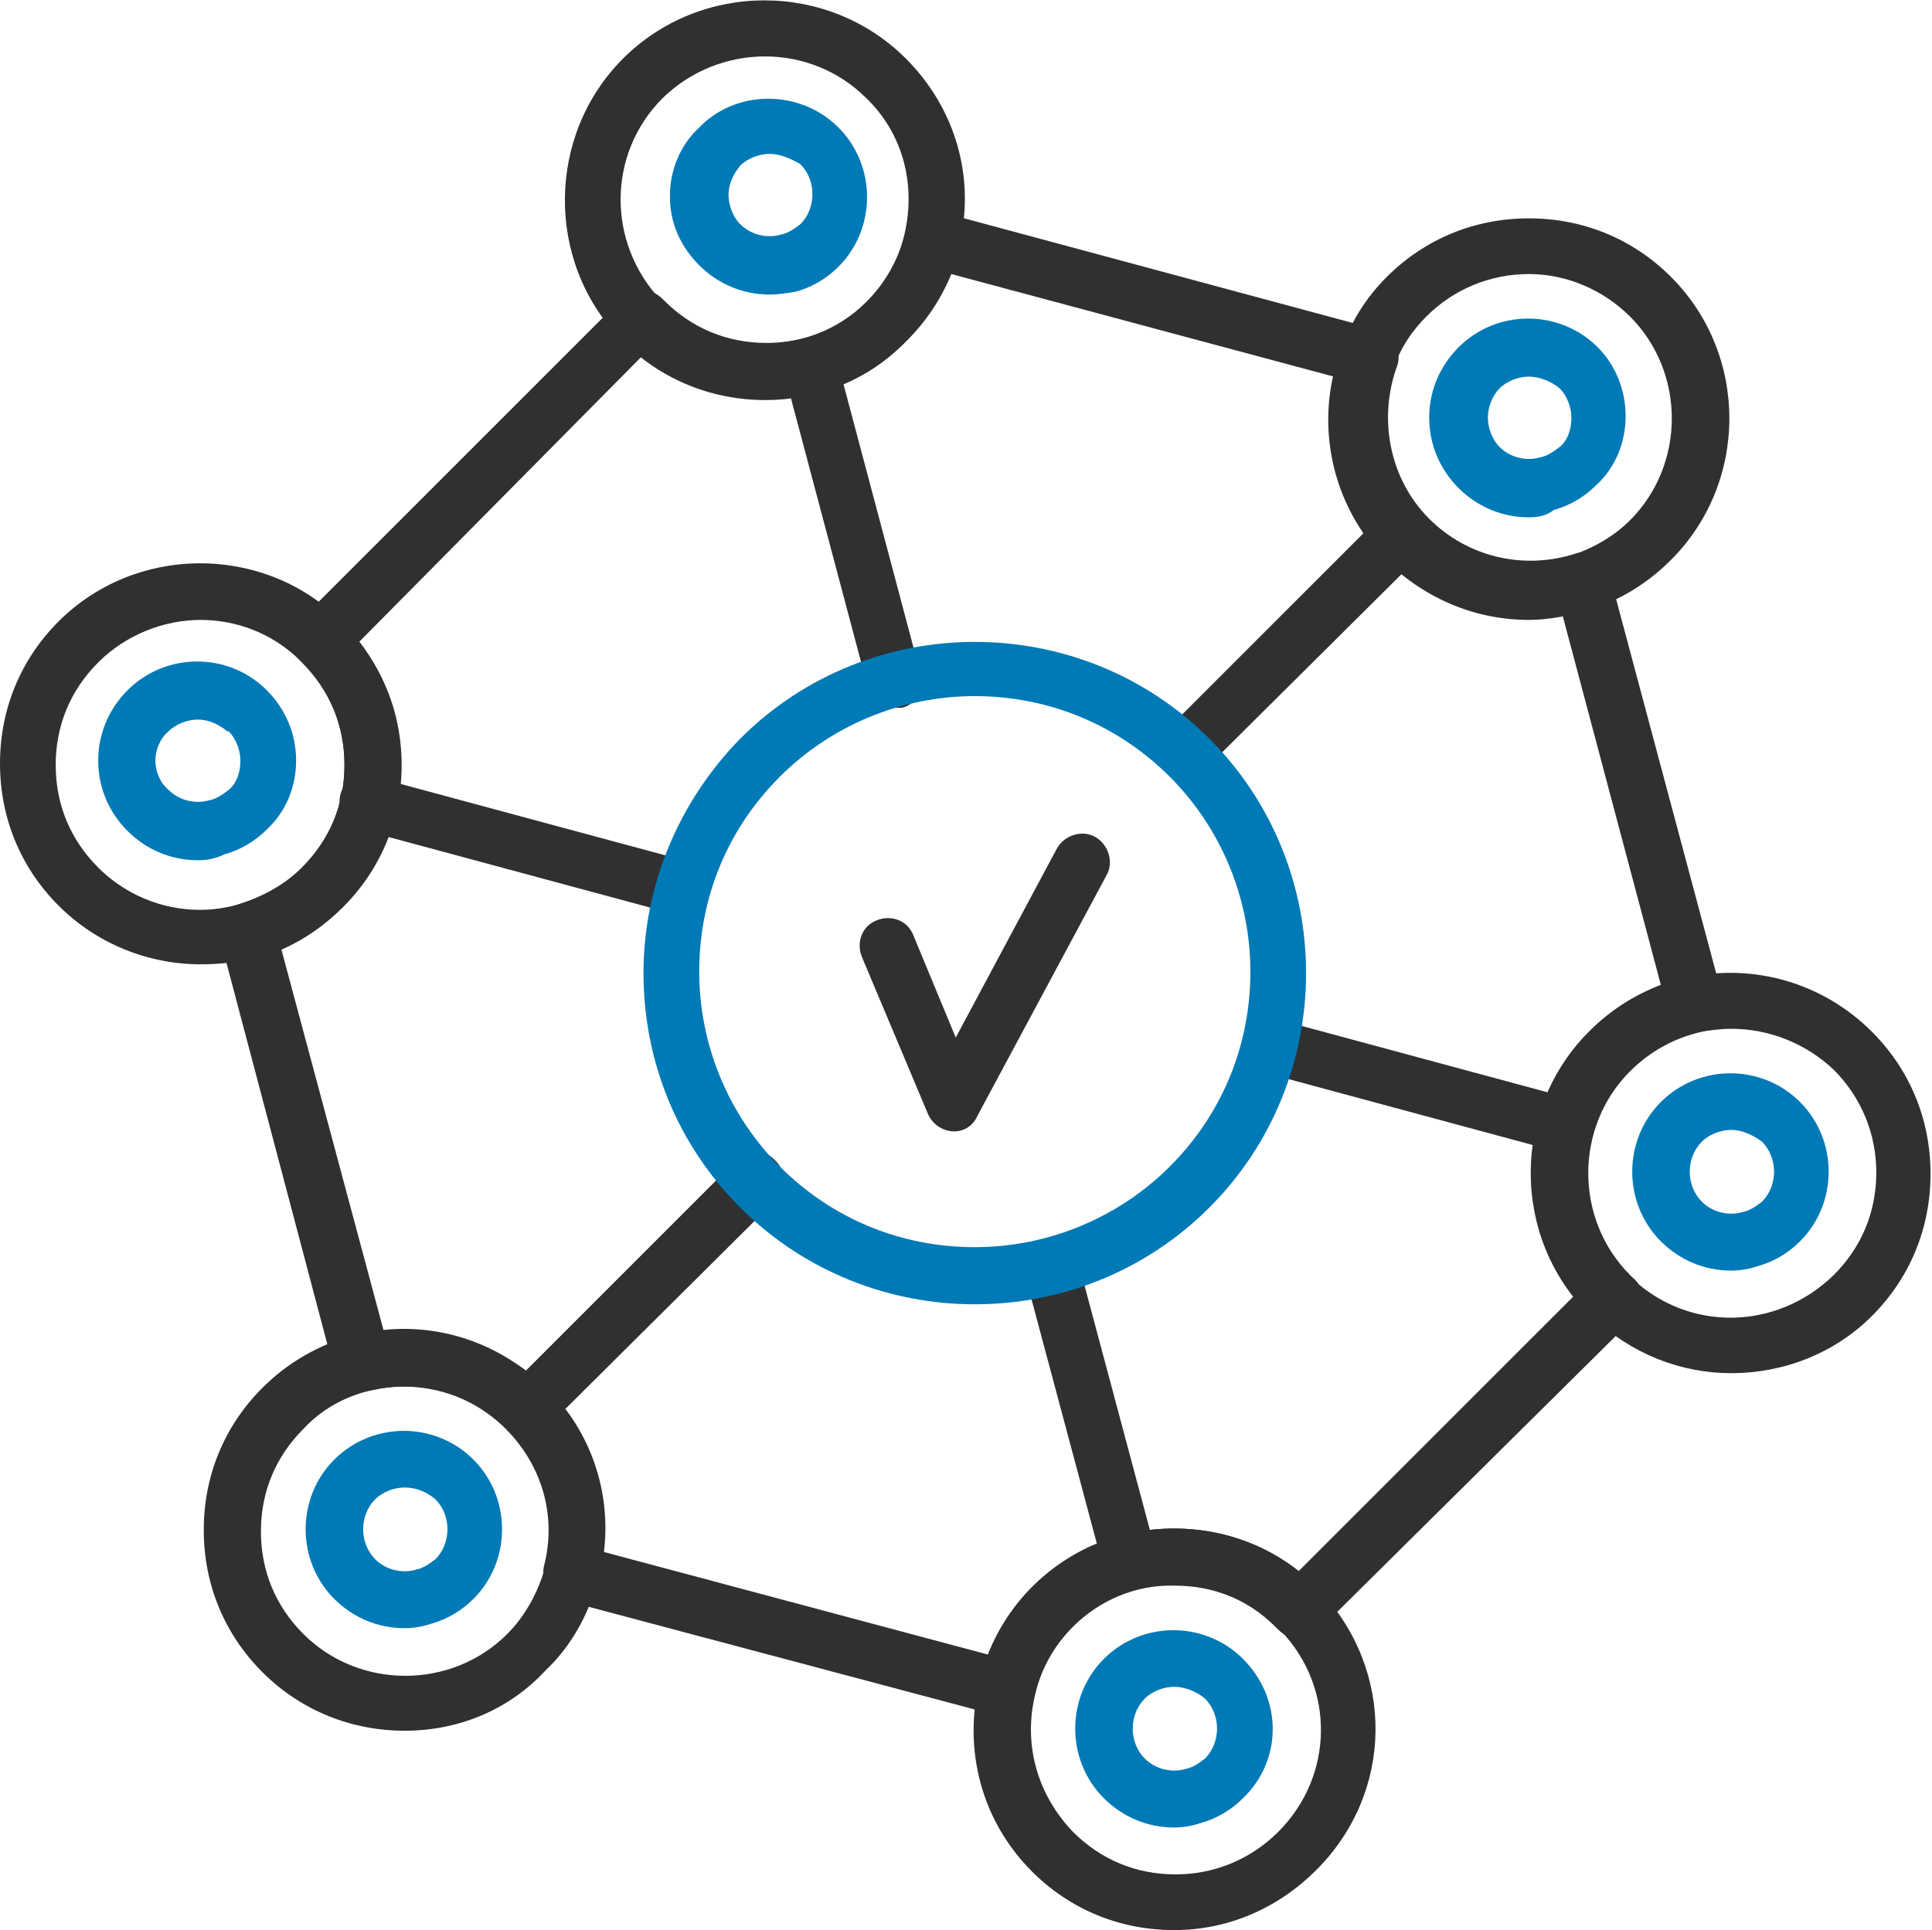 <?xml version="1.0" encoding="utf-8"?>
<!-- Generator: Adobe Illustrator 26.0.3, SVG Export Plug-In . SVG Version: 6.00 Build 0)  -->
<svg version="1.1" id="_x3C_Layer_x3E_" xmlns="http://www.w3.org/2000/svg" xmlns:xlink="http://www.w3.org/1999/xlink" x="0px"
	 y="0px" viewBox="0 0 131.8 131.7" style="enable-background:new 0 0 131.8 131.7;" xml:space="preserve">
<style type="text/css">
	.st0{fill:#303030;}
	.st1{fill:#007AB6;}
</style>
<g>
	<g>
		<path class="st0" d="M68.7,117.2c-0.2,0-0.3,0-0.5-0.1l-29.7-7.9c-1-0.3-1.6-1.3-1.4-2.3c0.9-3.4-0.1-6.9-2.6-9.4s-6-3.4-9.4-2.6
			c-1,0.2-2-0.3-2.3-1.4L15,64c-0.3-1,0.3-2,1.3-2.3c1.6-0.5,3.1-1.3,4.3-2.5c1.9-1.9,2.9-4.3,2.9-7s-1-5.1-2.9-7
			c0,0-0.1-0.1-0.1-0.1c-0.4-0.4-0.6-0.8-0.6-1.4c0-0.5,0.2-1,0.6-1.4l21.9-21.9c0.4-0.4,0.8-0.6,1.4-0.6c0.5,0,1,0.2,1.4,0.6
			c0,0,0.1,0.1,0.1,0.1c1.9,1.9,4.3,2.9,7,2.9c2.6,0,5.1-1,7-2.9c1.3-1.3,2.2-2.9,2.6-4.6c0.1-0.5,0.4-0.9,0.9-1.2
			c0.4-0.3,1-0.3,1.5-0.2l29.7,8c0.5,0.1,1,0.5,1.2,1c0.2,0.5,0.3,1,0.1,1.5c-1.3,3.6-0.5,7.7,2.2,10.4l0,0c2.6,2.6,6.4,3.5,9.9,2.4
			c0.5-0.2,1-0.1,1.5,0.2c0.5,0.2,0.8,0.7,0.9,1.2l7.7,28.8c0.1,0.5,0.1,1-0.2,1.5s-0.7,0.8-1.2,0.9c-1.8,0.4-3.5,1.3-4.9,2.7
			c-3.8,3.8-3.8,10.1,0,13.9l0.2,0.2c0.4,0.3,0.6,0.8,0.6,1.4c0,0.5-0.2,1-0.6,1.4L90,111.2c-0.4,0.4-0.8,0.5-1.4,0.6
			c-0.5,0-1-0.2-1.4-0.6l-0.2-0.2c-1.9-1.9-4.4-2.9-7-2.9s-5.1,1-7,2.9c-1.3,1.3-2.2,2.9-2.6,4.7c-0.1,0.5-0.4,0.9-0.9,1.2
			C69.4,117.1,69,117.2,68.7,117.2z M41.2,105.9l26.2,7c0.7-1.7,1.7-3.3,3-4.6c2.6-2.6,6-4,9.7-4c3.1,0,6.1,1,8.5,2.9l18.8-18.8
			c-4.2-5.4-3.9-13.2,1.1-18.1c1.4-1.4,3-2.4,4.8-3.1l-6.7-25.2c-4.3,0.7-8.7-0.7-11.9-3.8l0,0l0,0c-3.3-3.3-4.6-8-3.7-12.5l-26.1-7
			c-0.7,1.7-1.7,3.2-3,4.5c-2.6,2.6-6,4-9.7,4c-3.1,0-6-1-8.4-2.9L24.5,43.8c1.9,2.4,2.9,5.3,2.9,8.4c0,3.7-1.4,7.1-4,9.7
			c-1.2,1.2-2.6,2.2-4.2,2.9l7,26.1c4.1-0.4,8.2,1,11.2,3.9C40.3,97.7,41.7,101.8,41.2,105.9z"/>
	</g>
	<g>
		<path class="st0" d="M13.7,65.8c-3.6,0-7.1-1.4-9.7-4c-2.6-2.6-4-6-4-9.7s1.4-7.1,4-9.7c5.2-5.2,13.8-5.3,19.1-0.2
			c0.1,0.1,0.1,0.1,0.2,0.2c2.6,2.6,4,6,4,9.7c0,3.7-1.4,7.1-4,9.7c-1.7,1.7-3.7,2.9-6,3.5C16.1,65.7,14.9,65.8,13.7,65.8z
			 M13.7,42.3c-2.5,0-5.1,1-7,2.9c-1.9,1.9-2.9,4.3-2.9,7s1,5.1,2.9,7c2.5,2.5,6.2,3.5,9.6,2.5c1.6-0.5,3.1-1.3,4.3-2.5
			c1.9-1.9,2.9-4.3,2.9-7s-1-5.1-2.9-7c0,0-0.1-0.1-0.1-0.1l0,0C18.6,43.2,16.1,42.3,13.7,42.3z"/>
	</g>
	<g>
		<path class="st1" d="M13.5,58.7c-1.8,0-3.5-0.7-4.8-2s-2-3-2-4.8s0.7-3.5,2-4.8c2.6-2.6,6.8-2.6,9.4-0.1c0,0,0.1,0.1,0.1,0.1
			c1.3,1.3,2,3,2,4.8c0,1.8-0.7,3.5-2,4.7c-0.8,0.8-1.8,1.4-2.9,1.7C14.7,58.6,14.1,58.7,13.5,58.7z M13.5,49.1
			c-0.7,0-1.5,0.3-2,0.8c-0.6,0.5-0.9,1.3-0.9,2s0.3,1.5,0.9,2c0.7,0.7,1.8,1,2.8,0.7c0.5-0.1,0.9-0.4,1.3-0.7
			c0.6-0.5,0.8-1.3,0.8-2s-0.3-1.5-0.8-2c0,0,0,0-0.1,0C14.9,49.4,14.2,49.1,13.5,49.1z"/>
	</g>
	<g>
		<path class="st1" d="M27.6,111.1c-1.8,0-3.5-0.7-4.8-2c-2.6-2.6-2.6-6.9,0-9.5c2.6-2.6,6.8-2.6,9.4-0.1c0,0,0.1,0.1,0.1,0.1
			c2.6,2.6,2.6,6.9,0,9.5c-0.8,0.8-1.8,1.4-2.9,1.7C28.8,111,28.2,111.1,27.6,111.1z M27.6,101.5c-0.7,0-1.5,0.3-2,0.8
			c-1.1,1.1-1.1,3,0,4.1c0.7,0.7,1.8,1,2.8,0.7c0.5-0.1,0.9-0.4,1.3-0.7c1.1-1.1,1.1-3,0-4.1c0,0,0,0,0,0
			C29.1,101.8,28.4,101.5,27.6,101.5z"/>
	</g>
	<g>
		<path class="st1" d="M80.1,124.7c-1.8,0-3.5-0.7-4.8-2c-2.6-2.6-2.6-6.9,0-9.5c2.6-2.6,6.8-2.6,9.4-0.1c0,0,0.1,0.1,0.1,0.1
			c2.7,2.7,2.7,6.9,0,9.5c-0.8,0.8-1.8,1.4-2.9,1.7C81.3,124.6,80.7,124.7,80.1,124.7z M80.1,115.1c-0.7,0-1.5,0.3-2,0.8
			c-1.1,1.1-1.1,3,0,4.1c0.7,0.7,1.8,1,2.8,0.7c0.5-0.1,0.9-0.4,1.3-0.7c1.1-1.1,1.1-3,0-4.1c0,0,0,0,0,0
			C81.6,115.4,80.8,115.1,80.1,115.1z"/>
	</g>
	<g>
		<path class="st1" d="M118.1,86.7c-1.8,0-3.5-0.7-4.8-2c-2.6-2.6-2.6-6.9,0-9.5c2.6-2.6,6.8-2.6,9.4-0.1c0,0,0.1,0.1,0.1,0.1
			c2.6,2.6,2.6,6.9,0,9.5c-0.8,0.8-1.8,1.4-2.9,1.7C119.3,86.6,118.7,86.7,118.1,86.7z M118.1,77.1c-0.7,0-1.5,0.3-2,0.8
			c-1.1,1.1-1.1,3,0,4.1c0.7,0.7,1.8,1,2.8,0.7c0.5-0.1,0.9-0.4,1.3-0.7c1.1-1.1,1.1-3,0-4.1l1.3-1.4l-1.3,1.4
			C119.5,77.4,118.8,77.1,118.1,77.1z"/>
	</g>
	<g>
		<path class="st1" d="M104.3,35.3c-1.8,0-3.5-0.7-4.8-2s-2-3-2-4.8c0-1.8,0.7-3.5,2-4.8c2.6-2.6,6.8-2.6,9.4-0.1
			c0,0,0.1,0.1,0.1,0.1c1.2,1.2,1.9,2.9,1.9,4.7c0,1.8-0.7,3.5-2,4.7c-0.8,0.8-1.8,1.4-2.9,1.7C105.5,35.2,104.9,35.3,104.3,35.3z
			 M104.3,25.7c-0.7,0-1.5,0.3-2,0.8c-0.5,0.5-0.8,1.3-0.8,2s0.3,1.5,0.8,2c0.7,0.7,1.8,1,2.8,0.7c0.5-0.1,0.9-0.4,1.3-0.7
			c0.6-0.5,0.8-1.3,0.8-2s-0.3-1.5-0.8-2l0,0C105.8,26,105,25.7,104.3,25.7z"/>
	</g>
	<g>
		<path class="st1" d="M52.5,20.1c-1.8,0-3.5-0.7-4.8-2s-2-2.9-2-4.7s0.7-3.5,2-4.7c2.5-2.6,6.8-2.6,9.4-0.1c0,0,0.1,0.1,0.1,0.1
			c2.6,2.6,2.6,6.9,0,9.5c-0.8,0.8-1.8,1.4-2.9,1.7C53.7,20,53.1,20.1,52.5,20.1z M52.5,10.5c-0.7,0-1.5,0.3-2,0.8
			c-0.5,0.6-0.8,1.3-0.8,2s0.3,1.5,0.8,2c0.7,0.7,1.8,1,2.8,0.7c0.5-0.1,0.9-0.4,1.3-0.7c1.1-1.1,1.1-3,0-4.1c0,0,0,0,0,0
			C53.9,10.8,53.2,10.5,52.5,10.5z"/>
	</g>
	<g>
		<path class="st0" d="M52.2,27.3c-3.5,0-7-1.3-9.7-4c-0.1-0.1-0.1-0.1-0.2-0.2c-5.1-5.3-5-13.9,0.2-19.1l0,0c5.3-5.3,14-5.3,19.3,0
			c3.4,3.4,4.8,8.2,3.6,12.9c-0.6,2.4-1.8,4.6-3.6,6.4C59.2,26,55.7,27.3,52.2,27.3z M45.2,6.7c-3.8,3.8-3.8,9.9-0.1,13.8
			c0,0,0.1,0.1,0.1,0.1c3.8,3.8,10.1,3.8,13.9,0c1.3-1.3,2.2-2.9,2.6-4.6c0.8-3.4-0.1-6.9-2.6-9.3C55.3,2.9,49.1,2.9,45.2,6.7
			L45.2,6.7z"/>
	</g>
	<g>
		<path class="st0" d="M104.3,42.3c-3.6,0-7-1.4-9.7-4c-3.8-3.8-5-9.5-3.1-14.5c0.7-1.9,1.7-3.5,3.1-4.9l0,0l0,0c2.6-2.6,6-4,9.7-4
			s7.1,1.4,9.7,4c5.3,5.3,5.3,14,0,19.3c-1.6,1.6-3.4,2.7-5.5,3.4C107.1,42,105.7,42.3,104.3,42.3z M104.3,18.7c-2.6,0-5.1,1-7,2.9
			l0,0c-1,1-1.8,2.2-2.2,3.5c-1.3,3.6-0.5,7.7,2.2,10.4c2.6,2.6,6.4,3.5,9.9,2.4c1.5-0.5,2.9-1.3,4-2.4c3.8-3.8,3.8-10.1,0-13.9
			C109.4,19.8,106.9,18.7,104.3,18.7z M96,20.3L96,20.3L96,20.3z"/>
	</g>
	<g>
		<path class="st0" d="M27.6,118.1c-3.5,0-7-1.3-9.7-4c-2.6-2.6-4-6-4-9.7s1.4-7.1,4-9.7c1.7-1.7,3.9-3,6.3-3.6l0,0
			c4.7-1.2,9.6,0.2,13,3.6c3.4,3.4,4.8,8.3,3.6,13c-0.6,2.4-1.8,4.6-3.6,6.3C34.6,116.8,31.1,118.1,27.6,118.1z M27.7,94.6
			c-0.8,0-1.6,0.1-2.5,0.3l0,0c-1.7,0.4-3.3,1.3-4.5,2.6c-1.9,1.9-2.9,4.3-2.9,7s1,5.1,2.9,7c3.8,3.8,10.1,3.8,13.9,0
			c1.2-1.2,2.1-2.8,2.6-4.6c0.9-3.4-0.1-6.9-2.6-9.4C32.7,95.6,30.2,94.6,27.7,94.6z M24.8,93L24.8,93L24.8,93z"/>
	</g>
	<g>
		<path class="st0" d="M80.1,131.7c-3.7,0-7.1-1.4-9.7-4c-3.4-3.4-4.7-8.2-3.6-12.9c0.6-2.5,1.8-4.7,3.6-6.5l0,0c2.6-2.6,6-4,9.7-4
			s7.1,1.4,9.7,4c0.1,0.1,0.1,0.2,0.2,0.2c5.2,5.5,5.1,13.8-0.2,19.1C87.2,130.2,83.8,131.7,80.1,131.7z M73.2,111
			c-1.3,1.3-2.2,2.9-2.6,4.7c-0.8,3.4,0.2,6.8,2.6,9.3c1.9,1.9,4.3,2.9,7,2.9c2.6,0,5.1-1,7-2.9c3.8-3.8,3.9-9.8,0.2-13.7l-0.2-0.2
			c-1.9-1.9-4.4-2.9-7-2.9C77.5,108.1,75,109.2,73.2,111L73.2,111z"/>
	</g>
	<g>
		<path class="st0" d="M118.1,93.7c-3.4,0-6.8-1.3-9.4-3.8c-0.1-0.1-0.2-0.2-0.3-0.2c-5.3-5.3-5.3-14,0-19.3
			c1.8-1.8,4.2-3.1,6.7-3.7c4.6-1,9.3,0.4,12.6,3.7c2.6,2.6,4,6,4,9.7s-1.4,7.1-4,9.7C125.1,92.4,121.6,93.7,118.1,93.7z
			 M118.1,70.2c-0.7,0-1.4,0.1-2.1,0.2l0,0c-1.8,0.4-3.5,1.3-4.9,2.7c-3.8,3.8-3.8,10.1,0,13.9l0.2,0.2c3.9,3.7,9.9,3.6,13.8-0.2
			c1.9-1.9,2.9-4.3,2.9-7c0-2.6-1-5.1-2.9-7C123.2,71.2,120.7,70.2,118.1,70.2z M115.6,68.5L115.6,68.5L115.6,68.5z"/>
	</g>
	<g>
		<path class="st0" d="M106.8,78.7c-0.2,0-0.3,0-0.5-0.1l-20-5.4c-1-0.3-1.6-1.3-1.3-2.3c0.3-1,1.3-1.6,2.3-1.3l20,5.4
			c1,0.3,1.6,1.3,1.3,2.3C108.4,78.1,107.6,78.7,106.8,78.7z"/>
	</g>
	<g>
		<path class="st0" d="M46.6,62.5c-0.2,0-0.3,0-0.5-0.1l-21.5-5.8c-1-0.3-1.6-1.3-1.4-2.3s1.3-1.6,2.3-1.3l21.5,5.8
			c1,0.3,1.6,1.3,1.3,2.3C48.2,62,47.5,62.5,46.6,62.5z"/>
	</g>
	<g>
		<path class="st0" d="M77.1,108.5c-0.8,0-1.6-0.6-1.8-1.4l-5.4-20.2c-0.3-1,0.3-2.1,1.3-2.3c1-0.3,2.1,0.3,2.3,1.3l5.4,20.2
			c0.3,1-0.3,2.1-1.3,2.3C77.4,108.5,77.2,108.5,77.1,108.5z"/>
	</g>
	<g>
		<path class="st0" d="M61,48.3c-0.8,0-1.6-0.6-1.8-1.4l-5.5-20.7c-0.3-1,0.3-2.1,1.3-2.3c1-0.3,2.1,0.3,2.3,1.4l5.5,20.7
			c0.3,1-0.3,2.1-1.3,2.3C61.3,48.3,61.1,48.3,61,48.3z"/>
	</g>
	<g>
		<path class="st0" d="M80.8,53.2c-0.5,0-1-0.2-1.3-0.6c-0.8-0.8-0.8-2,0-2.7l14.8-14.8c0.8-0.8,2-0.8,2.7,0c0.8,0.8,0.8,2,0,2.7
			L82.1,52.6C81.7,53,81.2,53.2,80.8,53.2z"/>
	</g>
	<g>
		<path class="st0" d="M36,98c-0.5,0-1-0.2-1.3-0.6c-0.8-0.8-0.8-2,0-2.7l15.5-15.5c0.8-0.8,2-0.8,2.7,0c0.8,0.8,0.8,2,0,2.7
			L37.3,97.4C36.9,97.8,36.4,98,36,98z"/>
	</g>
	<g>
		<path class="st0" d="M65.1,77.2C65,77.2,65,77.2,65.1,77.2c-0.8,0-1.5-0.5-1.8-1.2l-4.5-10.7c-0.4-1,0-2.1,1-2.5s2.1,0,2.5,1
			l2.9,7l6.9-12.9c0.5-0.9,1.7-1.3,2.6-0.8c0.9,0.5,1.3,1.7,0.8,2.6l-8.8,16.4C66.4,76.8,65.8,77.2,65.1,77.2z"/>
	</g>
	<g>
		<path class="st1" d="M66.5,89c-5.8,0-11.6-2.2-16-6.6c-4.3-4.3-6.6-10-6.6-16s2.4-11.7,6.6-16c8.8-8.8,23.2-8.8,32,0
			s8.8,23.2,0,32C78.1,86.8,72.3,89,66.5,89z M66.5,47.5c-5,0-9.8,2-13.3,5.5c-3.6,3.6-5.5,8.3-5.5,13.3s2,9.8,5.5,13.3
			c3.6,3.6,8.3,5.5,13.3,5.5s9.8-2,13.3-5.5c3.6-3.6,5.5-8.3,5.5-13.3s-2-9.8-5.5-13.3C76.3,49.5,71.6,47.5,66.5,47.5z"/>
	</g>
</g>
</svg>
